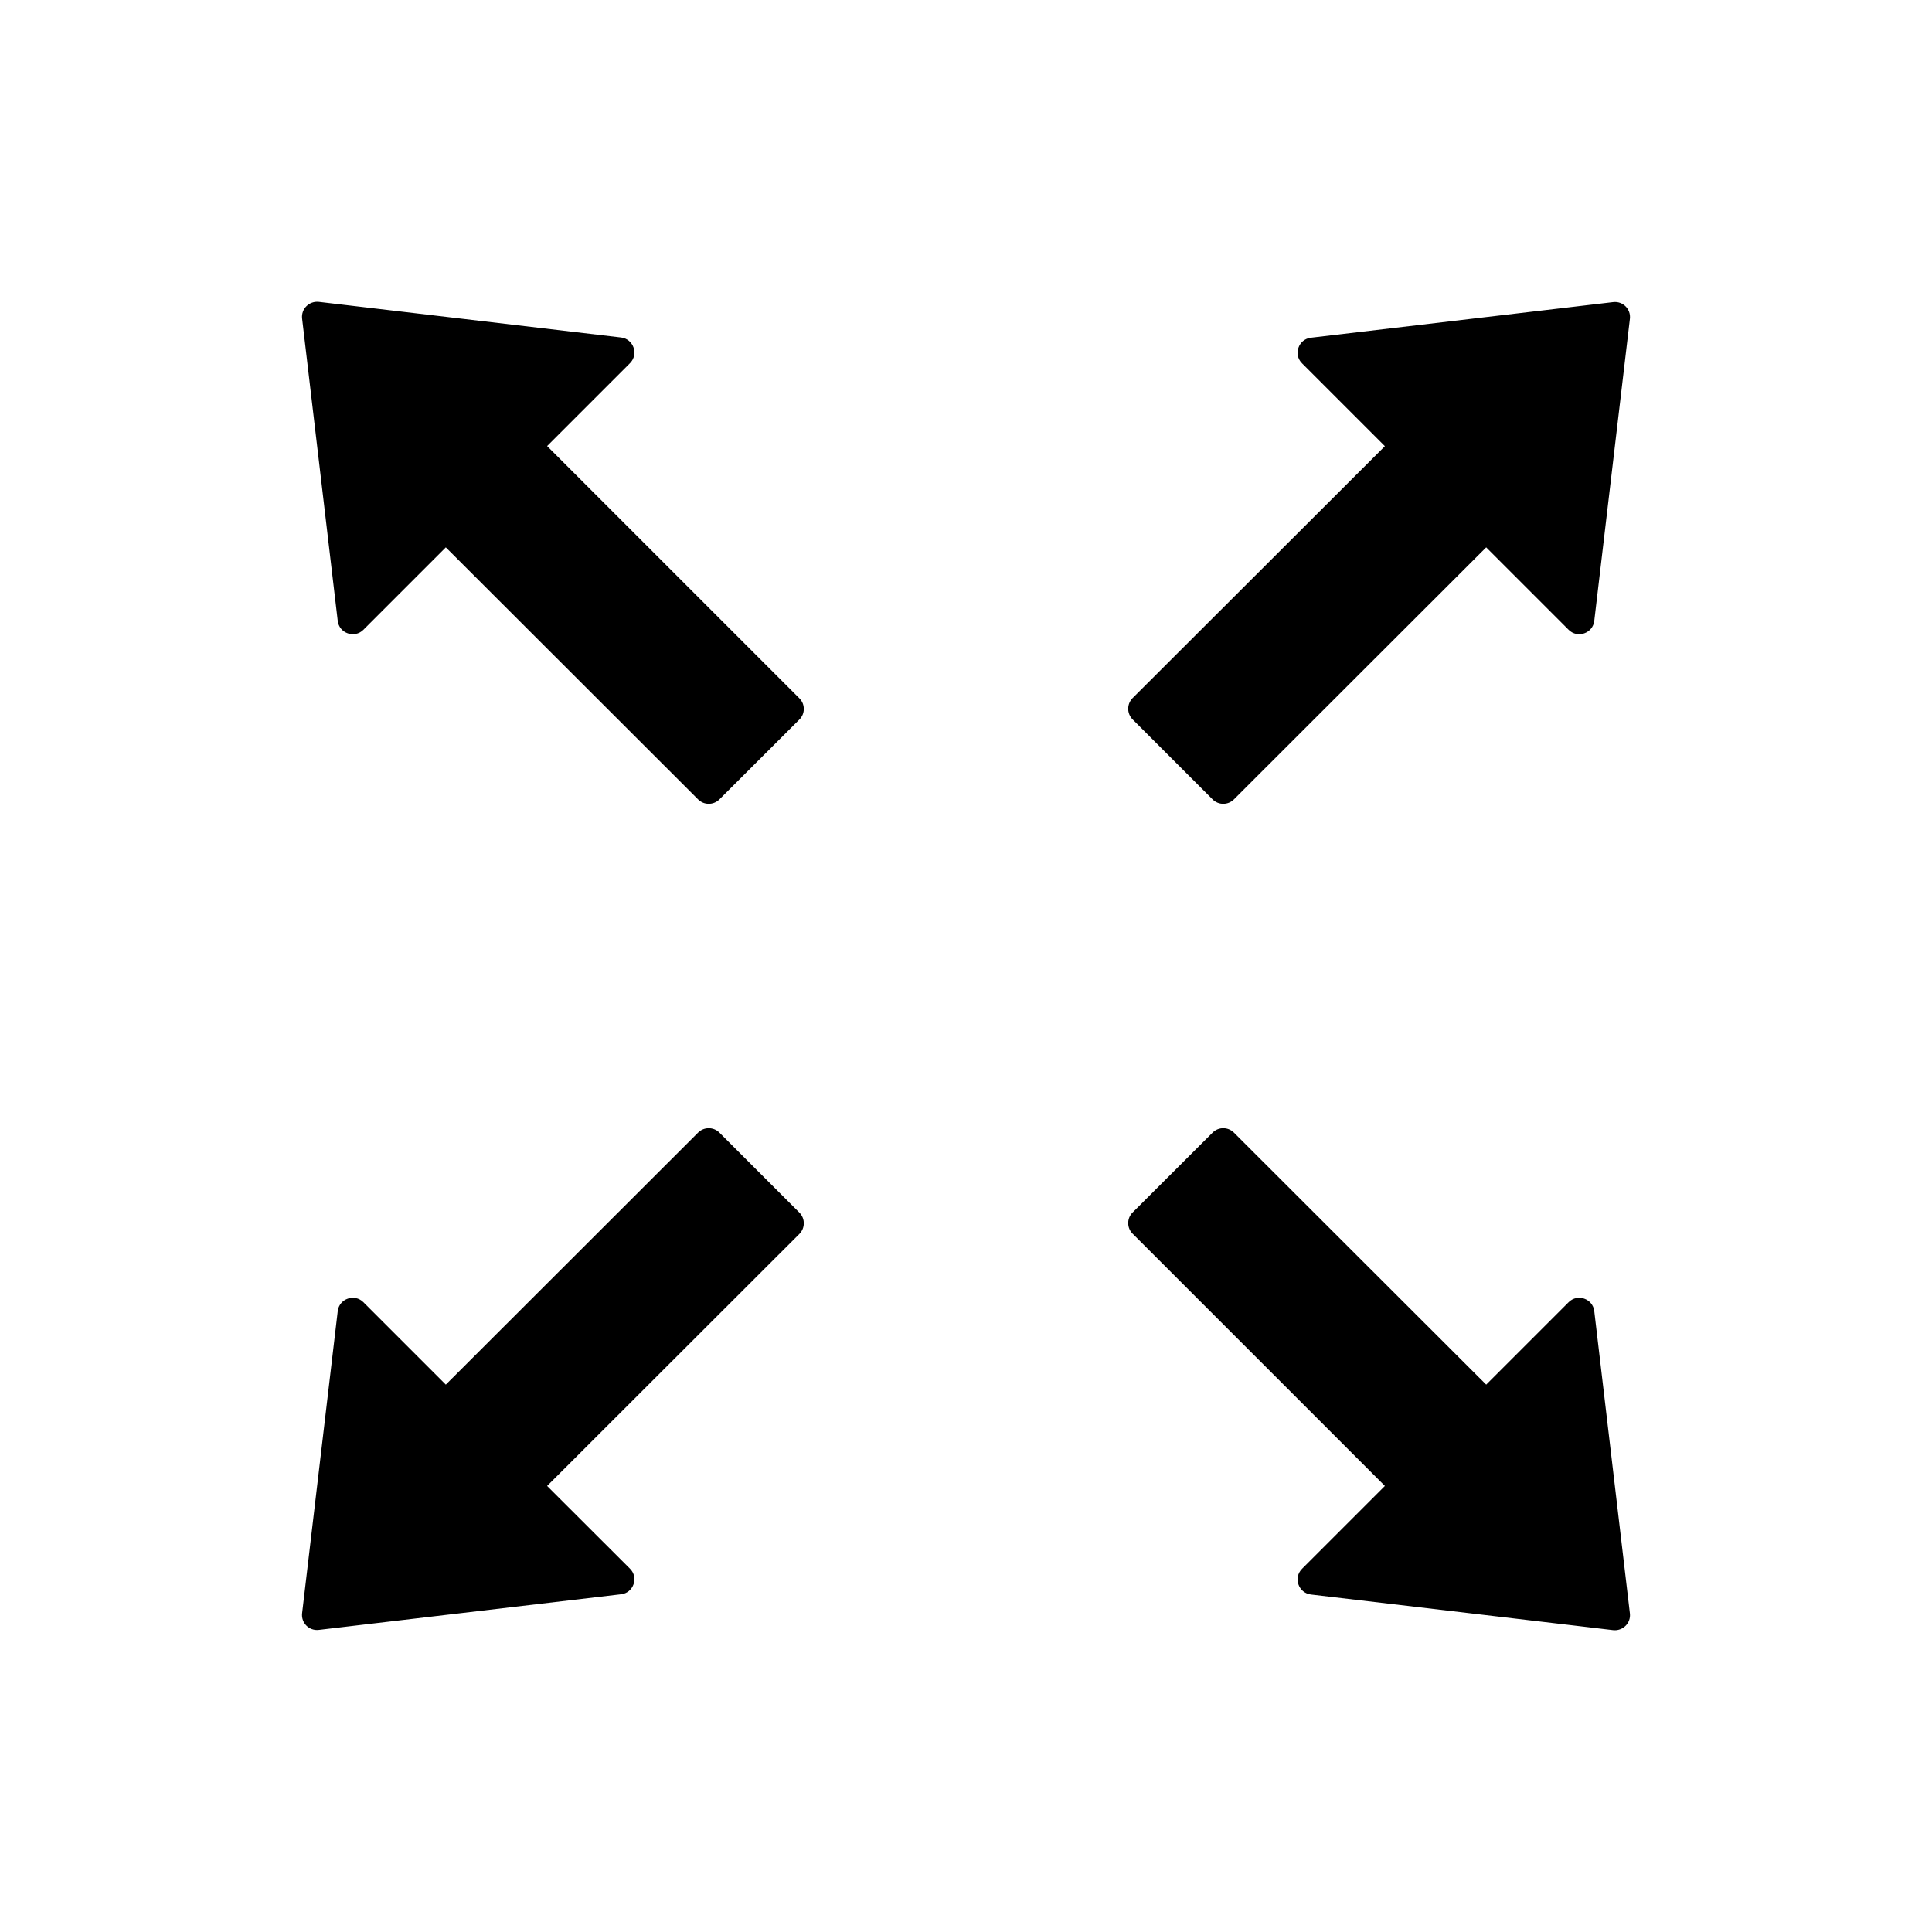 <?xml version="1.0" encoding="UTF-8"?>
<svg width="16px" height="16px" viewBox="0 0 16 16" version="1.1" xmlns="http://www.w3.org/2000/svg" xmlns:xlink="http://www.w3.org/1999/xlink">
    <title>fullscreen</title>
    <g id="fullscreen" stroke="none" stroke-width="1" fill="none" fill-rule="evenodd">
        <g fill-rule="nonzero">
            <rect id="矩形" opacity="0" x="0" y="0" width="16" height="16"></rect>
            <path d="M4.531,3.694 L5.217,3.008 C5.291,2.934 5.247,2.808 5.144,2.795 L2.641,2.5 C2.561,2.491 2.492,2.558 2.502,2.639 L2.797,5.142 C2.809,5.245 2.936,5.289 3.009,5.216 L3.692,4.533 L5.781,6.62 C5.83,6.669 5.909,6.669 5.958,6.62 L6.62,5.959 C6.669,5.911 6.669,5.831 6.62,5.783 L4.531,3.694 Z M10.042,6.62 C10.091,6.669 10.17,6.669 10.219,6.62 L12.308,4.533 L12.991,5.216 C13.064,5.289 13.191,5.245 13.203,5.142 L13.498,2.641 C13.508,2.561 13.441,2.492 13.359,2.502 L10.856,2.797 C10.753,2.809 10.709,2.936 10.783,3.009 L11.469,3.695 L9.38,5.781 C9.331,5.83 9.331,5.909 9.38,5.958 L10.042,6.62 L10.042,6.62 Z M13.203,10.858 C13.191,10.755 13.064,10.711 12.991,10.784 L12.308,11.467 L10.219,9.38 C10.17,9.331 10.091,9.331 10.042,9.38 L9.38,10.041 C9.331,10.089 9.331,10.169 9.38,10.217 L11.469,12.306 L10.783,12.992 C10.709,13.066 10.753,13.192 10.856,13.205 L13.359,13.5 C13.439,13.509 13.508,13.442 13.498,13.361 L13.203,10.858 Z M5.958,9.38 C5.909,9.331 5.83,9.331 5.781,9.38 L3.692,11.467 L3.009,10.784 C2.936,10.711 2.809,10.755 2.797,10.858 L2.502,13.359 C2.492,13.439 2.559,13.508 2.641,13.498 L5.144,13.203 C5.247,13.191 5.291,13.064 5.217,12.991 L4.531,12.306 L6.62,10.219 C6.669,10.17 6.669,10.091 6.62,10.042 L5.958,9.38 L5.958,9.38 Z" id="形状" fill="#000000"></path>
        </g>
    </g>
</svg>
